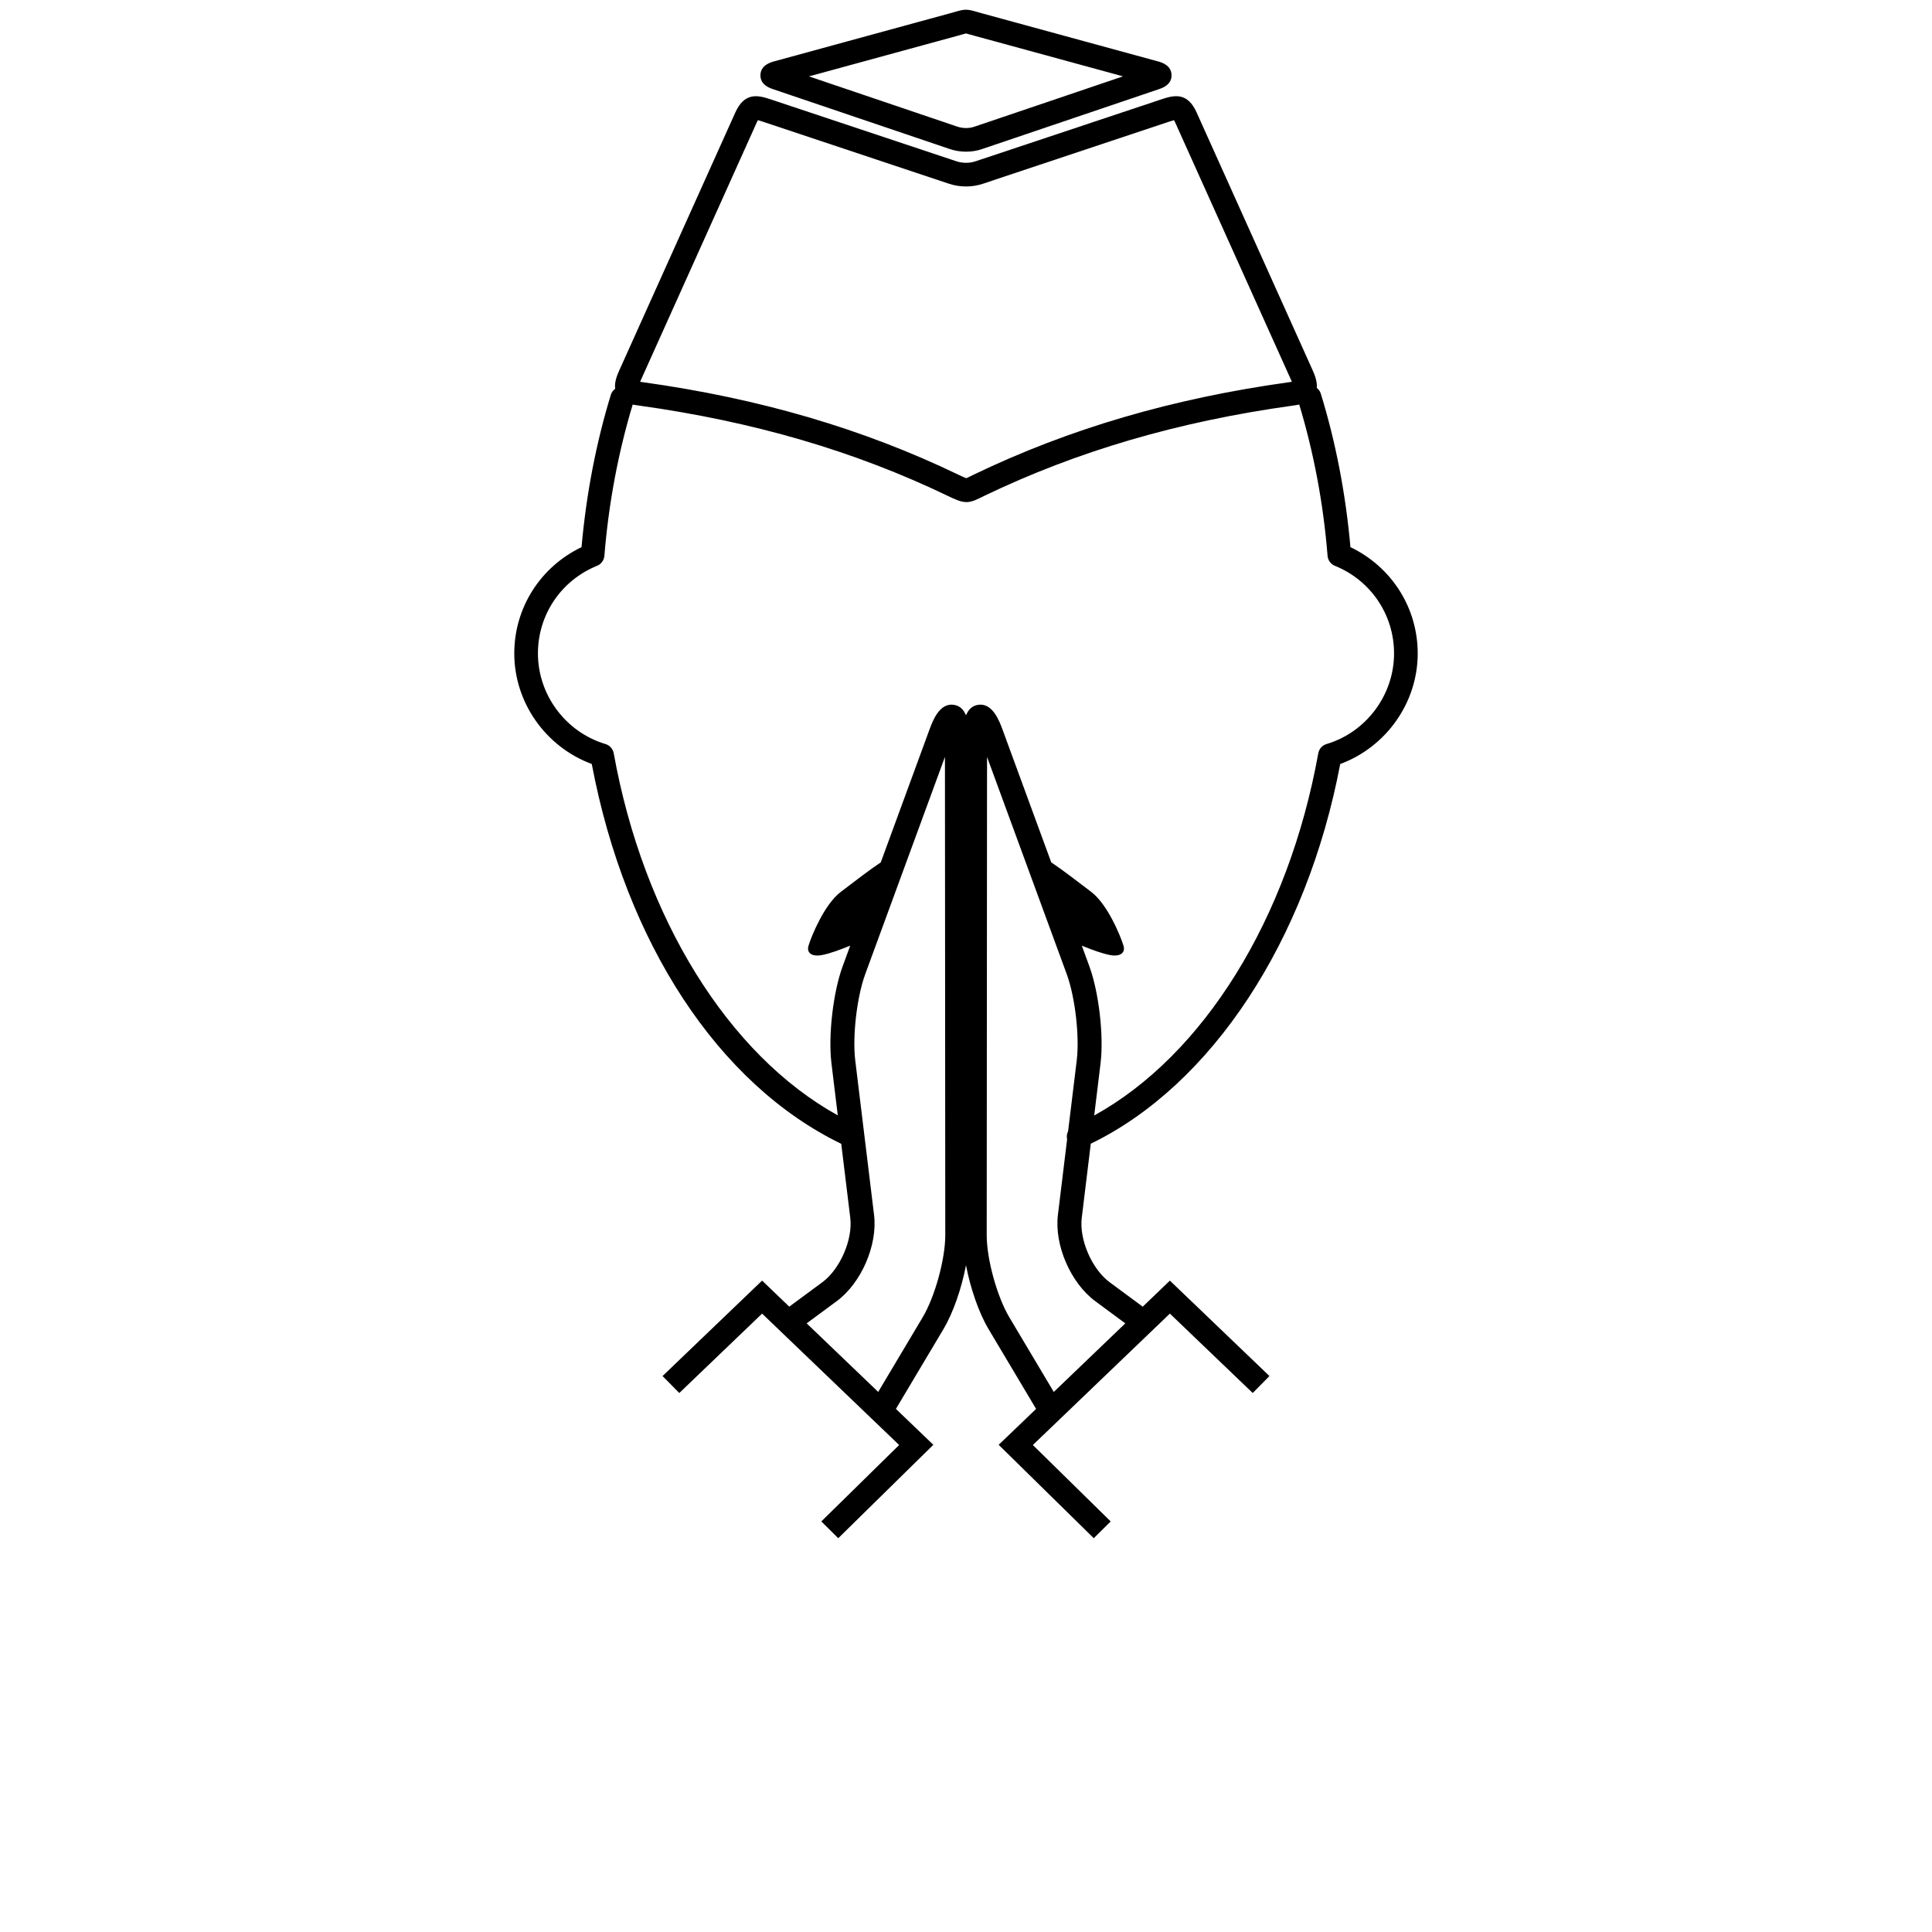 <svg xmlns="http://www.w3.org/2000/svg" xmlns:xlink="http://www.w3.org/1999/xlink" xmlns:a="http://ns.adobe.com/AdobeSVGViewerExtensions/3.0/" version="1.1" viewBox="-0.358 -0.617 58 122.5" width="64px" height="64px" enable-background="new -0.358 -0.617 58 98" xml:space="preserve" x="0px" y="0px"><path d="M53.018,34.076c-0.299-3.362-0.926-6.641-1.885-9.749c-0.045-0.146-0.139-0.257-0.249-0.347  c0.033-0.373-0.098-0.755-0.253-1.099L43.27,6.526c-0.566-1.277-1.388-1.127-2.18-0.865c-0.001,0-11.862,3.954-11.862,3.954  c-0.369,0.123-0.812,0.121-1.187-0.004c-0.001,0-4.547-1.516-4.547-1.516l-7.301-2.433c-0.79-0.262-1.609-0.412-2.182,0.862  C14.01,6.527,6.652,22.881,6.652,22.881c-0.163,0.36-0.308,0.765-0.254,1.155c-0.121,0.092-0.223,0.21-0.271,0.366  c-0.943,3.073-1.563,6.328-1.863,9.674C1.666,35.321,0,37.907,0,40.815c0,3.128,2.005,5.933,4.914,7.01  c2.148,11.351,8.031,20.31,15.818,24.083c0.29,2.379,0.572,4.692,0.572,4.692c0.168,1.382-0.645,3.253-1.773,4.086  c0,0-1.199,0.884-2.095,1.546l-1.192-1.143l-0.53-0.508l-0.531,0.508l-5.781,5.543l1.061,1.076l5.251-5.034l8.689,8.331  l-4.935,4.846l1.074,1.063l5.482-5.384l0.547-0.538l-0.554-0.531l-1.819-1.745l3.008-5.048c0.63-1.057,1.159-2.609,1.436-4.062  c0.277,1.452,0.807,3.005,1.437,4.062l3.008,5.049l-1.819,1.744l-0.555,0.531l0.548,0.538l5.482,5.384l1.073-1.063l-4.935-4.846  l8.688-8.332l5.253,5.035l1.06-1.076L42.1,81.09l-0.53-0.508l-0.53,0.508l-1.192,1.144l-2.094-1.547  c-1.129-0.833-1.941-2.705-1.772-4.087c0,0,0.282-2.317,0.572-4.699C44.23,68.173,50.24,59.038,52.37,47.826  c2.908-1.077,4.913-3.881,4.913-7.011C57.283,37.905,55.616,35.32,53.018,34.076z M8.018,23.501c0,0,7.362-16.365,7.362-16.365  c0.03-0.065,0.048-0.099,0.068-0.134c0.067,0.018,0.154,0.044,0.271,0.083c0,0,7.3,2.433,7.3,2.433l4.546,1.515  c0.681,0.229,1.46,0.23,2.137,0.005l11.861-3.954c0.116-0.039,0.202-0.064,0.27-0.082c0.019,0.035,0.037,0.067,0.066,0.133  c0.001,0,7.366,16.365,7.366,16.365c0.017,0.036,0.025,0.061,0.038,0.091c-0.059,0.009-0.114,0.017-0.179,0.026  c-7.394,1.029-13.93,2.944-19.981,5.855l-0.255,0.126c-0.087,0.043-0.174,0.086-0.227,0.107c-0.104-0.033-0.344-0.147-0.529-0.236  c-6.047-2.908-12.581-4.822-19.973-5.852c-0.065-0.009-0.12-0.017-0.18-0.026C7.992,23.563,8.002,23.537,8.018,23.501z   M25.894,82.908l-2.819,4.731l-4.536-4.348l1.902-1.404c1.563-1.153,2.604-3.554,2.372-5.466c0-0.001-1.194-9.811-1.194-9.811  c-0.185-1.519,0.105-4.018,0.632-5.455l5.056-13.781l0.021,30.327C27.329,79.218,26.672,81.602,25.894,82.908z M36.842,81.888  l1.901,1.404l-4.535,4.348l-2.818-4.731c-0.779-1.307-1.436-3.69-1.435-5.207c0,0.001,0.017-24.445,0.021-30.326  c1.3,3.541,5.056,13.781,5.056,13.781c0.528,1.438,0.817,3.937,0.632,5.456c0-0.001-0.267,2.191-0.549,4.503  c-0.08,0.155-0.102,0.33-0.062,0.507c-0.294,2.416-0.584,4.799-0.584,4.799C34.237,78.333,35.279,80.734,36.842,81.888z   M51.502,46.56c-0.271,0.081-0.473,0.307-0.523,0.585c-1.896,10.504-7.278,19.14-14.208,22.966c0.222-1.823,0.404-3.32,0.404-3.32  c0.211-1.741-0.109-4.498-0.713-6.145l-0.478-1.303c0.651,0.266,1.292,0.502,1.803,0.598c0.642,0.116,0.974-0.149,0.842-0.593  c-0.182-0.6-1-2.613-2.042-3.41c-0.966-0.738-1.852-1.415-2.541-1.878l-3.078-8.389c-0.209-0.57-0.645-1.756-1.577-1.595  c-0.396,0.068-0.617,0.337-0.749,0.666c-0.132-0.329-0.354-0.597-0.749-0.666c-0.933-0.161-1.369,1.025-1.578,1.595  c0,0-1.604,4.372-3.078,8.392c-0.689,0.461-1.577,1.139-2.542,1.876c-1.041,0.797-1.86,2.811-2.039,3.41  c-0.133,0.443,0.2,0.709,0.838,0.593c0.512-0.096,1.154-0.334,1.807-0.6c-0.296,0.807-0.479,1.305-0.479,1.305  c-0.605,1.646-0.924,4.403-0.713,6.144c0,0,0.182,1.492,0.403,3.312C13.587,66.273,8.193,57.619,6.306,47.146  c-0.05-0.278-0.253-0.505-0.523-0.586C3.261,45.807,1.5,43.444,1.5,40.815c0-2.453,1.471-4.634,3.748-5.557  c0.263-0.106,0.443-0.352,0.466-0.634c0.269-3.321,0.875-6.543,1.794-9.588c0.128,0.025,0.257,0.042,0.383,0.06  c7.298,1.017,13.687,2.887,19.592,5.727c0.987,0.475,1.252,0.531,2.077,0.119l0.234-0.116c5.909-2.842,12.301-4.713,19.538-5.721  c0.148-0.02,0.296-0.042,0.44-0.07c0.923,3.058,1.531,6.281,1.795,9.589c0.023,0.283,0.203,0.529,0.467,0.636  c2.277,0.921,3.749,3.103,3.749,5.557C55.783,43.445,54.022,45.807,51.502,46.56z"/><path d="M40.815,3.276l-9.921-2.71l-1.241-0.339L29.312,0.13c-0.598-0.172-0.746-0.173-1.318-0.007l-0.318,0.09  c0,0-2.104,0.574-2.104,0.574L16.47,3.276c-0.209,0.058-0.844,0.232-0.862,0.863c-0.017,0.624,0.589,0.827,0.817,0.904  c-0.001,0,11.183,3.788,11.183,3.788c0.658,0.222,1.396,0.226,2.027,0.012c0,0,5.958-2.018,5.958-2.018l5.265-1.783  c0.228-0.077,0.834-0.28,0.816-0.904C41.658,3.509,41.024,3.333,40.815,3.276z M35.112,5.405l-5.958,2.018  c-0.321,0.109-0.72,0.104-1.065-0.012c0.001,0-6.246-2.116-9.402-3.185c2.653-0.726,7.28-1.99,7.28-1.99l2.104-0.574  c0,0,0.34-0.096,0.34-0.096c0.095-0.028,0.188-0.054,0.228-0.062c0.044,0.008,0.149,0.039,0.258,0.069l0.362,0.102L30.5,2.012  l8.097,2.212L35.112,5.405z"/></svg>